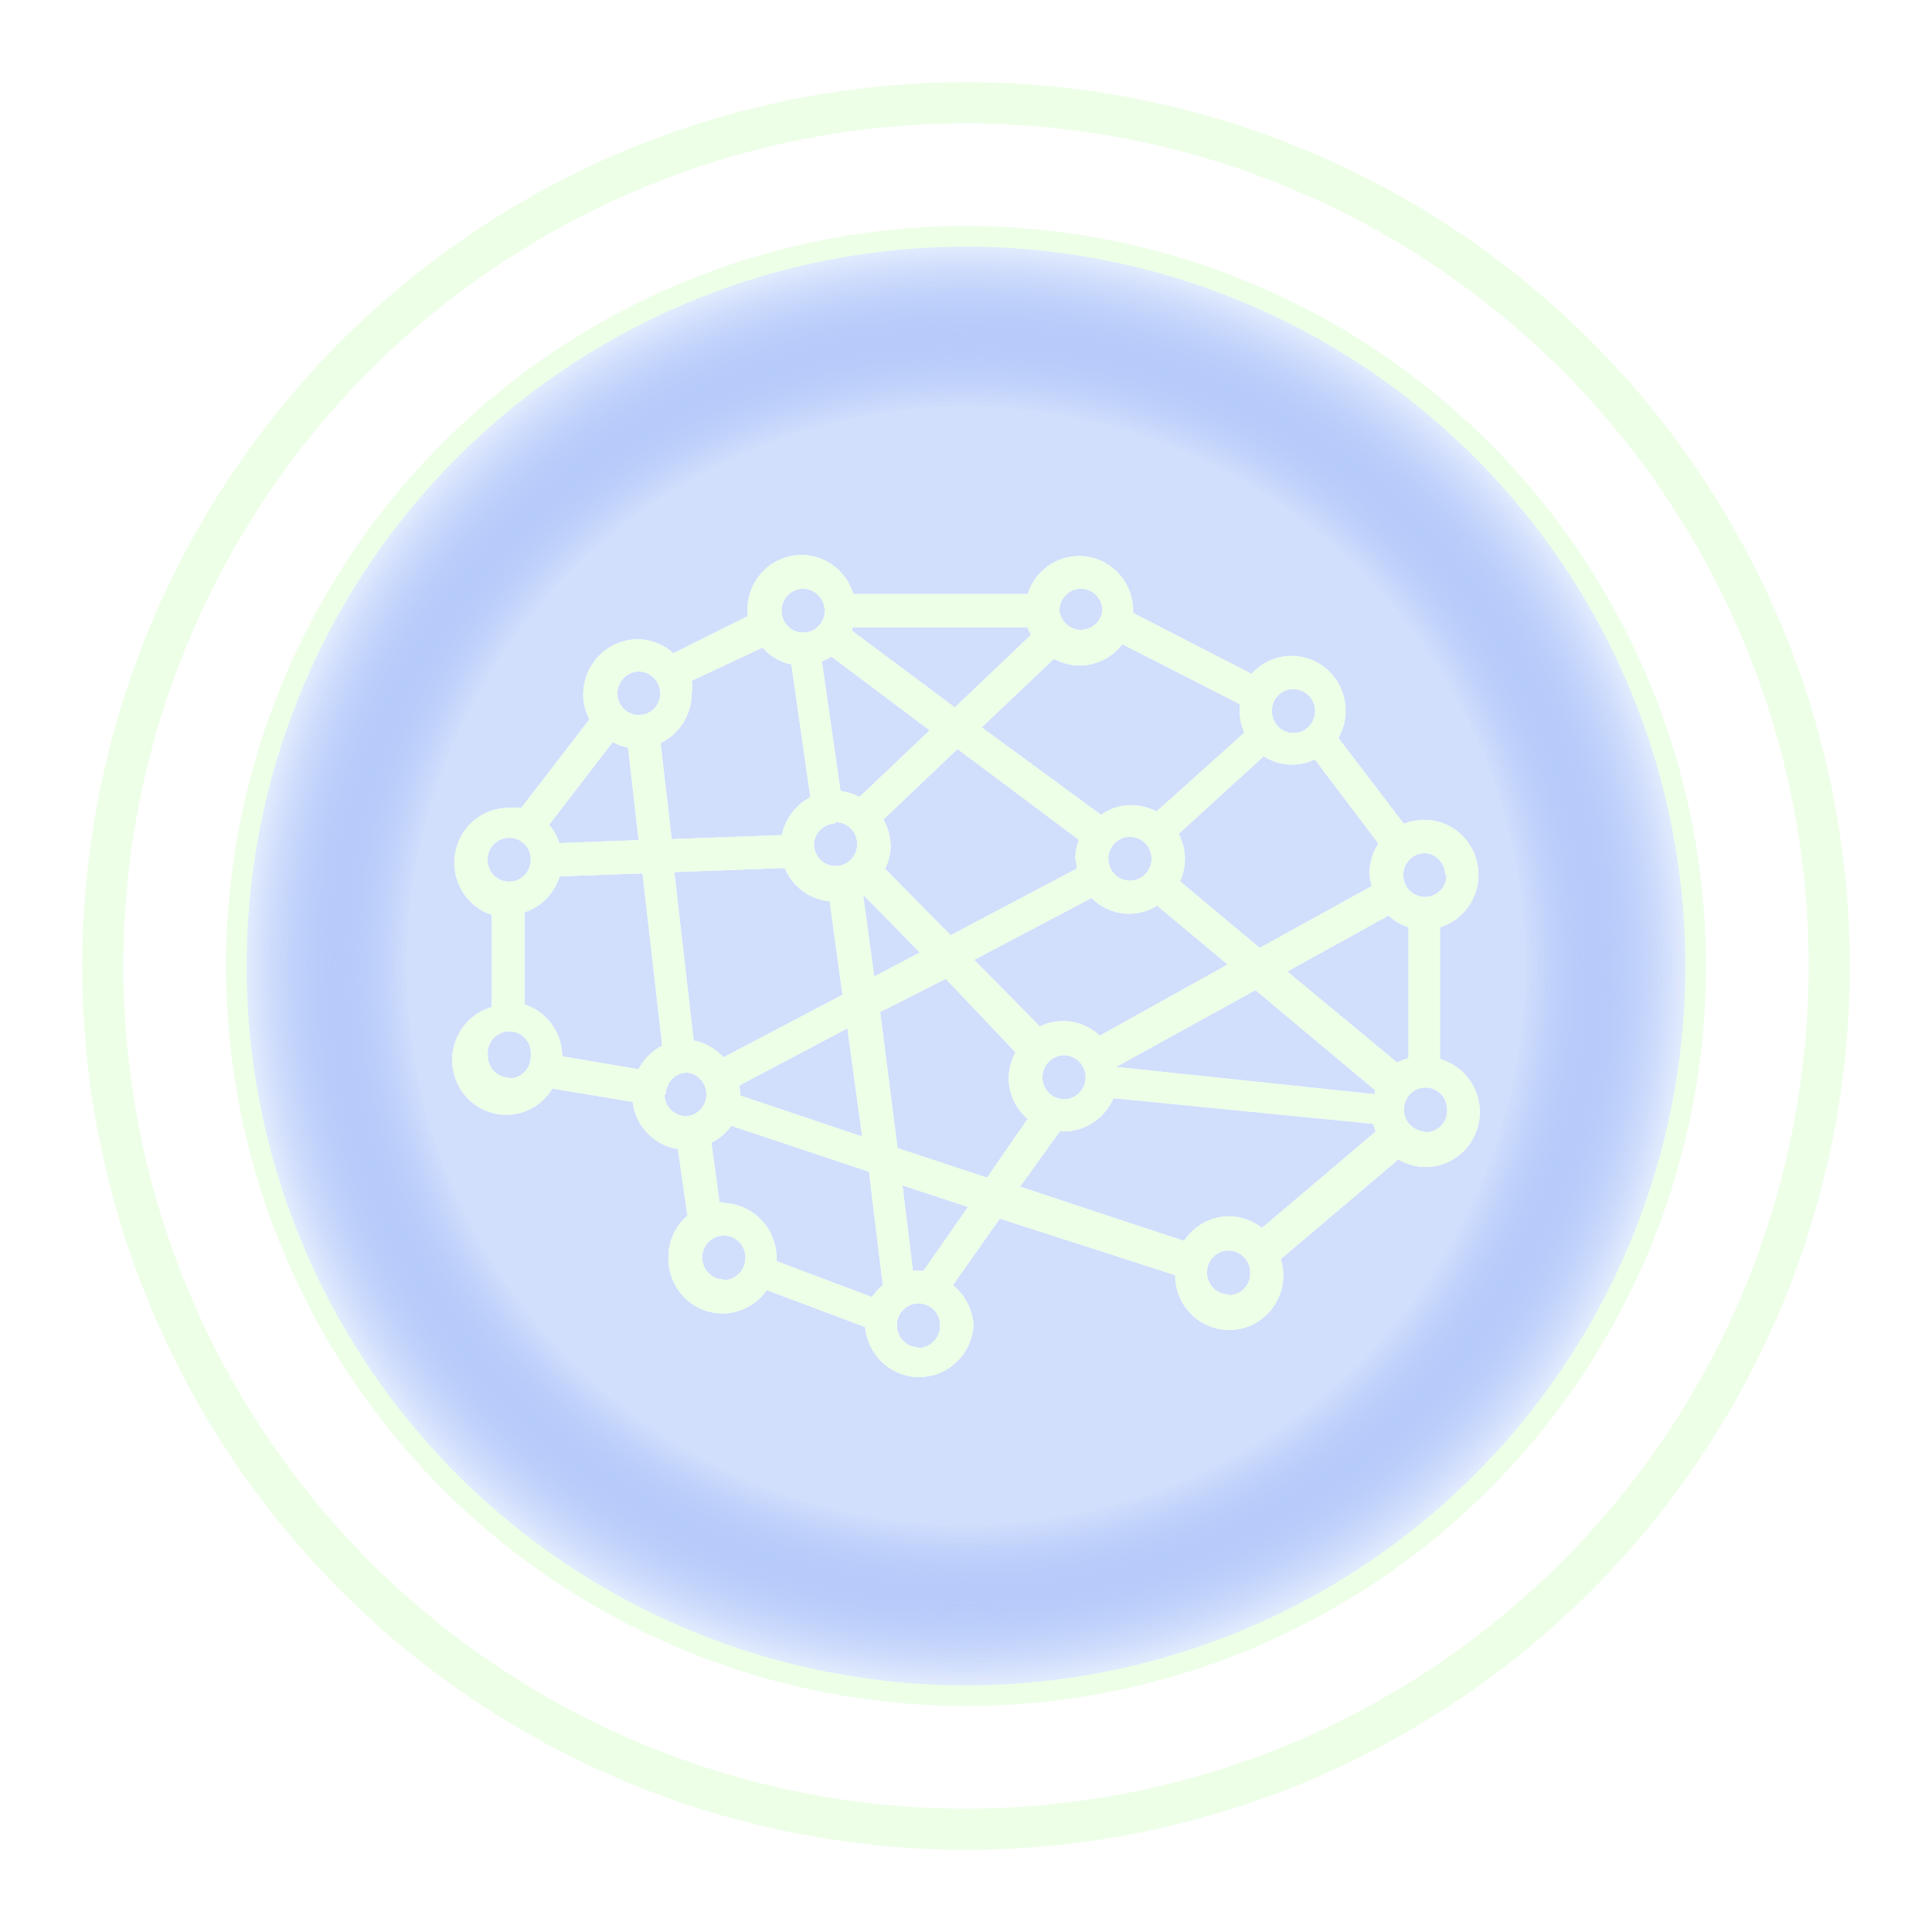 <svg width="94" height="94" viewBox="0 0 94 94" fill="none" xmlns="http://www.w3.org/2000/svg">
<g id="&#229;&#164;&#169;&#229;&#183;&#165;&#233;&#135;&#143;&#229;&#173;&#144;&#229;&#164;&#167;&#232;&#132;&#145; &#230;&#130;&#172;&#230;&#181;&#174;&#230;&#128;&#129;">
<g id="Group 6">
<g id="Ellipse 55" filter="url(#filter0_b_1801_2364)">
<circle cx="47" cy="47" r="36" fill="url(#paint0_radial_1801_2364)"/>
<circle cx="47" cy="47" r="35.5" stroke="#EDFFE7"/>
</g>
<g id="Ellipse 56" style="mix-blend-mode:screen" filter="url(#filter1_f_1801_2364)">
<circle cx="47" cy="47" r="42" stroke="white" stroke-width="2"/>
</g>
<circle id="Ellipse 57" cx="47" cy="47" r="42" stroke="#EDFFE7" stroke-width="2"/>
</g>
<g id="&#233;&#141;&#165;&#230;&#131;&#167;&#231;&#156;&#176;_1" clip-path="url(#clip0_1801_2364)">
<g id="Vector" style="mix-blend-mode:screen" filter="url(#filter2_f_1801_2364)">
<path d="M70.061 51.474V45.115C70.669 44.93 71.191 44.527 71.529 43.982C71.868 43.437 72.001 42.786 71.904 42.15C71.807 41.513 71.486 40.933 71.001 40.518C70.516 40.102 69.899 39.879 69.264 39.889C68.936 39.894 68.612 39.959 68.307 40.083L65.118 35.908C65.347 35.51 65.468 35.058 65.468 34.597C65.471 34.057 65.313 33.529 65.014 33.083C64.715 32.636 64.29 32.292 63.794 32.095C63.298 31.899 62.755 31.86 62.237 31.983C61.719 32.106 61.25 32.386 60.892 32.785L55.135 29.824V29.711C55.132 29.076 54.906 28.462 54.498 27.981C54.09 27.5 53.526 27.182 52.907 27.084C52.289 26.987 51.656 27.116 51.123 27.449C50.591 27.782 50.192 28.297 50 28.901H41.516C41.333 28.285 40.937 27.755 40.4 27.412C39.862 27.068 39.221 26.933 38.593 27.031C37.966 27.13 37.395 27.456 36.985 27.948C36.576 28.44 36.355 29.066 36.365 29.711C36.365 29.808 36.365 29.889 36.365 29.986L32.761 31.782C32.283 31.348 31.665 31.106 31.023 31.102C30.322 31.106 29.651 31.391 29.155 31.894C28.66 32.396 28.38 33.077 28.376 33.788C28.378 34.212 28.482 34.628 28.679 35.002L25.362 39.306C25.15 39.281 24.936 39.281 24.724 39.306C24.098 39.309 23.494 39.538 23.019 39.952C22.545 40.367 22.232 40.939 22.136 41.566C22.04 42.194 22.167 42.836 22.495 43.376C22.823 43.917 23.331 44.321 23.926 44.516V48.999C23.513 49.115 23.134 49.333 22.823 49.632C22.511 49.931 22.276 50.303 22.139 50.715C22.001 51.127 21.965 51.567 22.034 51.997C22.102 52.426 22.273 52.833 22.531 53.18C22.79 53.527 23.128 53.805 23.517 53.989C23.905 54.174 24.332 54.259 24.761 54.238C25.189 54.216 25.606 54.089 25.974 53.867C26.343 53.645 26.653 53.334 26.877 52.963L30.784 53.61C30.851 54.185 31.103 54.722 31.501 55.137C31.898 55.552 32.42 55.823 32.984 55.908L33.447 59.144C33.158 59.391 32.926 59.698 32.767 60.044C32.607 60.391 32.523 60.768 32.522 61.151C32.504 61.725 32.669 62.291 32.993 62.762C33.317 63.234 33.782 63.587 34.32 63.769C34.857 63.95 35.438 63.951 35.976 63.771C36.514 63.591 36.981 63.239 37.306 62.769L42.09 64.565C42.152 65.239 42.464 65.865 42.961 66.316C43.459 66.768 44.106 67.012 44.774 67C45.441 66.987 46.079 66.72 46.56 66.25C47.042 65.781 47.33 65.144 47.368 64.468C47.342 64.091 47.239 63.725 47.066 63.39C46.894 63.056 46.654 62.762 46.364 62.526L48.644 59.29L57.176 62.041C57.176 62.749 57.453 63.428 57.947 63.929C58.44 64.429 59.109 64.711 59.807 64.711C60.505 64.711 61.174 64.429 61.668 63.929C62.161 63.428 62.438 62.749 62.438 62.041C62.438 61.776 62.395 61.514 62.311 61.264L68.036 56.41C68.356 56.601 68.713 56.721 69.082 56.762C69.451 56.803 69.824 56.764 70.178 56.648C70.531 56.532 70.856 56.342 71.132 56.089C71.408 55.837 71.628 55.528 71.777 55.183C71.927 54.838 72.003 54.465 72 54.088C71.997 53.711 71.916 53.339 71.761 52.996C71.607 52.654 71.382 52.348 71.103 52.1C70.824 51.852 70.496 51.666 70.141 51.555L70.061 51.474ZM54.306 51.911L61.083 48.173L66.888 53.028C66.881 53.098 66.881 53.168 66.888 53.238L54.306 51.911ZM31.071 52.025L27.355 51.394C27.351 50.83 27.171 50.283 26.842 49.829C26.512 49.376 26.05 49.04 25.521 48.869V44.387C25.923 44.256 26.287 44.029 26.584 43.724C26.881 43.42 27.102 43.048 27.227 42.639L31.262 42.494L32.219 50.876C31.727 51.127 31.325 51.529 31.071 52.025ZM30.56 36.377L31.071 40.876L27.211 41.021C27.114 40.691 26.945 40.387 26.717 40.131L29.811 36.102C30.044 36.234 30.297 36.327 30.56 36.377ZM33.75 50.633L32.809 42.429L38.183 42.235C38.367 42.681 38.668 43.068 39.053 43.353C39.438 43.638 39.893 43.811 40.368 43.853L40.99 48.4L35.201 51.442C34.826 51.033 34.336 50.751 33.798 50.633H33.75ZM50.175 30.876L46.459 34.419L41.468 30.698V30.52H49.984C50.03 30.647 50.094 30.767 50.175 30.876ZM40.447 31.944L45.232 35.536L41.819 38.772C41.527 38.628 41.215 38.53 40.894 38.481L39.985 32.17C40.151 32.122 40.307 32.045 40.447 31.944ZM61.482 36.798C61.898 37.062 62.378 37.202 62.869 37.203C63.25 37.201 63.626 37.113 63.969 36.944L67.063 41.038C66.781 41.475 66.631 41.987 66.632 42.51C66.644 42.714 66.682 42.915 66.744 43.109L61.29 46.118L57.415 42.882C57.568 42.536 57.649 42.161 57.654 41.782C57.647 41.359 57.543 40.944 57.351 40.568L61.482 36.798ZM53.508 50.39C53.021 49.936 52.384 49.682 51.722 49.678C51.331 49.681 50.944 49.769 50.59 49.937L47.4 46.701L53.109 43.691C53.522 44.109 54.061 44.373 54.64 44.441C55.219 44.509 55.804 44.376 56.299 44.063L59.727 46.927L53.508 50.39ZM56.028 41.782C56.028 42.065 55.917 42.337 55.719 42.537C55.522 42.737 55.254 42.85 54.975 42.85C54.696 42.85 54.428 42.737 54.231 42.537C54.034 42.337 53.923 42.065 53.923 41.782C53.923 41.499 54.034 41.227 54.231 41.027C54.428 40.826 54.696 40.714 54.975 40.714C55.254 40.714 55.522 40.826 55.719 41.027C55.917 41.227 56.028 41.499 56.028 41.782ZM52.376 42.267L46.252 45.504L43.063 42.267C43.242 41.912 43.335 41.518 43.334 41.118C43.32 40.68 43.199 40.252 42.983 39.872L46.587 36.442L52.487 40.859C52.38 41.155 52.321 41.467 52.312 41.782C52.392 42.008 52.392 42.17 52.392 42.332L52.376 42.267ZM40.639 40.002C40.848 39.999 41.053 40.059 41.228 40.174C41.403 40.289 41.54 40.455 41.623 40.65C41.705 40.845 41.728 41.06 41.689 41.268C41.65 41.476 41.551 41.668 41.405 41.819C41.258 41.97 41.071 42.073 40.866 42.116C40.661 42.158 40.449 42.138 40.256 42.058C40.062 41.978 39.897 41.841 39.781 41.665C39.664 41.489 39.602 41.282 39.602 41.07C39.618 40.803 39.732 40.553 39.921 40.367C40.109 40.181 40.36 40.074 40.623 40.067L40.639 40.002ZM44.753 46.345L42.536 47.51L41.994 43.529L44.753 46.345ZM35.966 52.817L41.229 50.034L41.947 55.293L36.014 53.303C36.015 53.14 35.999 52.977 35.966 52.817ZM42.824 49.241L46.013 47.623L49.41 51.199C49.193 51.596 49.078 52.041 49.075 52.494C49.082 52.866 49.169 53.232 49.328 53.567C49.488 53.902 49.717 54.198 50 54.435L48.022 57.3L43.669 55.859L42.824 49.241ZM51.77 53.481C51.562 53.481 51.358 53.418 51.185 53.301C51.012 53.184 50.877 53.017 50.797 52.822C50.718 52.626 50.697 52.412 50.738 52.205C50.778 51.997 50.878 51.807 51.026 51.658C51.173 51.508 51.36 51.407 51.565 51.365C51.769 51.324 51.98 51.345 52.173 51.426C52.365 51.507 52.529 51.644 52.645 51.82C52.761 51.995 52.822 52.202 52.822 52.413C52.823 52.559 52.794 52.703 52.737 52.837C52.68 52.971 52.596 53.092 52.492 53.192C52.387 53.292 52.264 53.369 52.129 53.419C51.993 53.469 51.85 53.49 51.706 53.481H51.77ZM68.004 51.717L62.63 47.267L67.557 44.549C67.837 44.808 68.169 45.001 68.53 45.115V51.474C68.326 51.535 68.128 51.616 67.94 51.717H68.004ZM70.38 42.575C70.38 42.786 70.318 42.992 70.203 43.168C70.087 43.344 69.923 43.48 69.73 43.561C69.538 43.642 69.326 43.663 69.122 43.622C68.918 43.581 68.731 43.479 68.583 43.33C68.436 43.181 68.336 42.99 68.295 42.783C68.255 42.576 68.275 42.361 68.355 42.166C68.435 41.971 68.57 41.804 68.743 41.687C68.916 41.569 69.119 41.507 69.328 41.507C69.596 41.523 69.847 41.643 70.031 41.842C70.215 42.04 70.317 42.302 70.316 42.575H70.38ZM62.933 33.529C63.141 33.529 63.344 33.592 63.517 33.709C63.691 33.827 63.825 33.993 63.905 34.189C63.985 34.384 64.006 34.599 63.965 34.806C63.925 35.013 63.824 35.203 63.677 35.352C63.53 35.502 63.342 35.604 63.138 35.645C62.934 35.686 62.722 35.665 62.53 35.584C62.338 35.503 62.173 35.366 62.058 35.191C61.942 35.015 61.88 34.809 61.88 34.597C61.876 34.324 61.977 34.059 62.161 33.86C62.346 33.66 62.6 33.542 62.869 33.529H62.933ZM60.318 34.258C60.31 34.371 60.31 34.484 60.318 34.597C60.318 34.96 60.394 35.319 60.541 35.649L56.267 39.484C55.893 39.284 55.477 39.179 55.055 39.177C54.524 39.168 54.004 39.333 53.572 39.646L47.767 35.39L51.276 32.057C51.664 32.266 52.096 32.377 52.535 32.38C52.936 32.379 53.331 32.285 53.69 32.106C54.049 31.927 54.363 31.666 54.608 31.345L60.318 34.258ZM52.599 28.643C52.876 28.647 53.139 28.761 53.333 28.961C53.527 29.161 53.636 29.43 53.636 29.711C53.604 29.969 53.48 30.207 53.288 30.38C53.096 30.552 52.848 30.647 52.591 30.647C52.334 30.647 52.087 30.552 51.894 30.38C51.702 30.207 51.578 29.969 51.547 29.711C51.546 29.438 51.648 29.176 51.832 28.977C52.016 28.779 52.267 28.659 52.535 28.643H52.599ZM39.076 28.643C39.354 28.647 39.619 28.761 39.816 28.96C40.012 29.159 40.124 29.429 40.129 29.711C40.129 29.994 40.018 30.265 39.82 30.466C39.623 30.666 39.355 30.779 39.076 30.779C38.797 30.779 38.529 30.666 38.332 30.466C38.134 30.265 38.023 29.994 38.023 29.711C38.027 29.439 38.13 29.179 38.313 28.982C38.496 28.784 38.746 28.663 39.012 28.643H39.076ZM38.502 32.316L39.427 38.788C39.076 38.973 38.769 39.234 38.529 39.553C38.29 39.872 38.122 40.241 38.039 40.633L32.681 40.827L32.139 36.151C32.591 35.936 32.973 35.595 33.241 35.168C33.51 34.742 33.653 34.246 33.654 33.74C33.678 33.535 33.678 33.329 33.654 33.125L37.099 31.507C37.452 31.911 37.92 32.194 38.438 32.316H38.502ZM31.087 32.672C31.363 32.676 31.627 32.79 31.82 32.99C32.014 33.19 32.123 33.459 32.123 33.74C32.123 33.878 32.096 34.015 32.044 34.142C31.992 34.27 31.916 34.386 31.82 34.483C31.723 34.581 31.609 34.659 31.483 34.711C31.358 34.764 31.223 34.791 31.087 34.791C30.81 34.791 30.545 34.681 30.348 34.484C30.151 34.288 30.038 34.02 30.034 33.74C30.037 33.468 30.141 33.208 30.324 33.011C30.507 32.813 30.756 32.692 31.023 32.672H31.087ZM24.788 40.762C25.062 40.762 25.326 40.873 25.52 41.07C25.715 41.268 25.824 41.535 25.824 41.814C25.827 42.027 25.768 42.235 25.653 42.413C25.539 42.592 25.375 42.731 25.182 42.814C24.989 42.897 24.776 42.919 24.57 42.878C24.365 42.838 24.176 42.736 24.027 42.585C23.879 42.435 23.779 42.243 23.739 42.035C23.698 41.826 23.721 41.61 23.802 41.414C23.884 41.218 24.021 41.052 24.197 40.936C24.372 40.819 24.578 40.759 24.788 40.762ZM24.788 52.429C24.65 52.431 24.514 52.406 24.386 52.354C24.258 52.302 24.142 52.225 24.044 52.127C23.946 52.029 23.869 51.912 23.815 51.784C23.762 51.655 23.735 51.517 23.735 51.377C23.717 51.227 23.73 51.075 23.774 50.93C23.818 50.786 23.892 50.652 23.991 50.539C24.09 50.425 24.211 50.335 24.347 50.273C24.483 50.21 24.63 50.178 24.779 50.178C24.929 50.178 25.076 50.21 25.212 50.273C25.348 50.335 25.469 50.425 25.568 50.539C25.667 50.652 25.741 50.786 25.785 50.93C25.829 51.075 25.842 51.227 25.824 51.377C25.829 51.524 25.803 51.669 25.749 51.805C25.695 51.941 25.614 52.064 25.51 52.166C25.407 52.268 25.283 52.347 25.148 52.398C25.012 52.449 24.868 52.471 24.724 52.461L24.788 52.429ZM32.394 53.238C32.398 52.958 32.511 52.69 32.708 52.493C32.905 52.297 33.17 52.186 33.447 52.186C33.702 52.218 33.936 52.344 34.106 52.539C34.276 52.734 34.37 52.986 34.37 53.246C34.37 53.507 34.276 53.758 34.106 53.953C33.936 54.149 33.702 54.274 33.447 54.306C33.306 54.315 33.165 54.295 33.032 54.247C32.899 54.199 32.776 54.125 32.672 54.028C32.568 53.932 32.484 53.815 32.425 53.685C32.367 53.554 32.334 53.414 32.33 53.27L32.394 53.238ZM35.217 62.251C35.009 62.251 34.805 62.188 34.632 62.071C34.459 61.954 34.324 61.787 34.245 61.592C34.165 61.397 34.144 61.182 34.185 60.975C34.225 60.768 34.325 60.577 34.473 60.428C34.62 60.279 34.807 60.177 35.011 60.136C35.216 60.094 35.427 60.116 35.62 60.197C35.812 60.277 35.976 60.414 36.092 60.59C36.208 60.765 36.269 60.972 36.269 61.183C36.272 61.331 36.244 61.478 36.188 61.615C36.133 61.751 36.05 61.875 35.946 61.978C35.841 62.081 35.717 62.161 35.58 62.214C35.444 62.266 35.299 62.29 35.153 62.283L35.217 62.251ZM35.217 58.497H35.01L34.611 55.601C34.996 55.409 35.33 55.126 35.584 54.775L42.281 57.008L42.951 62.526C42.748 62.692 42.57 62.889 42.425 63.109L37.784 61.361C37.801 60.998 37.746 60.636 37.622 60.295C37.498 59.954 37.307 59.642 37.062 59.378C36.816 59.113 36.521 58.902 36.193 58.756C35.865 58.611 35.511 58.533 35.153 58.529L35.217 58.497ZM44.689 65.552C44.481 65.552 44.278 65.489 44.105 65.372C43.932 65.255 43.797 65.088 43.717 64.893C43.637 64.698 43.617 64.483 43.657 64.276C43.698 64.069 43.798 63.878 43.945 63.729C44.092 63.58 44.28 63.478 44.484 63.437C44.688 63.395 44.9 63.417 45.092 63.497C45.285 63.578 45.449 63.715 45.565 63.891C45.68 64.066 45.742 64.273 45.742 64.484C45.744 64.632 45.717 64.779 45.661 64.915C45.605 65.052 45.523 65.176 45.418 65.279C45.313 65.382 45.189 65.462 45.053 65.515C44.917 65.567 44.771 65.591 44.626 65.584L44.689 65.552ZM44.929 61.83H44.689H44.418L43.908 57.672L47.097 58.724L44.929 61.83ZM51.563 55.05H51.77C52.282 55.044 52.782 54.888 53.209 54.601C53.636 54.314 53.972 53.908 54.178 53.432L66.808 54.678C66.843 54.805 66.886 54.929 66.936 55.05L61.402 59.743C60.944 59.386 60.385 59.187 59.807 59.177C59.372 59.178 58.944 59.289 58.56 59.497C58.176 59.706 57.849 60.007 57.606 60.374L49.633 57.736L51.563 55.05ZM59.791 62.979C59.582 62.982 59.376 62.922 59.201 62.806C59.025 62.69 58.888 62.523 58.806 62.328C58.724 62.132 58.702 61.916 58.742 61.707C58.782 61.498 58.883 61.307 59.031 61.156C59.179 61.006 59.368 60.904 59.574 60.863C59.78 60.822 59.992 60.845 60.185 60.928C60.378 61.011 60.543 61.15 60.657 61.328C60.772 61.506 60.831 61.715 60.828 61.928C60.833 62.074 60.807 62.22 60.753 62.356C60.699 62.492 60.617 62.614 60.514 62.716C60.41 62.819 60.287 62.898 60.151 62.948C60.016 62.999 59.872 63.021 59.727 63.012L59.791 62.979ZM69.359 55.05C69.151 55.05 68.948 54.988 68.775 54.87C68.602 54.753 68.467 54.586 68.387 54.391C68.307 54.196 68.287 53.981 68.327 53.774C68.368 53.567 68.468 53.377 68.615 53.227C68.762 53.078 68.95 52.976 69.154 52.935C69.358 52.894 69.57 52.915 69.762 52.996C69.954 53.077 70.119 53.214 70.235 53.389C70.35 53.565 70.412 53.771 70.412 53.983C70.42 54.135 70.395 54.287 70.339 54.428C70.283 54.57 70.198 54.697 70.088 54.802C69.979 54.907 69.849 54.986 69.707 55.034C69.564 55.083 69.413 55.099 69.264 55.083L69.359 55.05Z" fill="white"/>
</g>
<path id="Vector_2" d="M70.061 51.474V45.115C70.669 44.93 71.191 44.527 71.529 43.982C71.868 43.437 72.001 42.786 71.904 42.15C71.807 41.513 71.486 40.933 71.001 40.518C70.516 40.102 69.899 39.879 69.264 39.889C68.936 39.894 68.612 39.959 68.307 40.083L65.118 35.908C65.347 35.51 65.468 35.058 65.468 34.597C65.471 34.057 65.313 33.529 65.014 33.083C64.715 32.636 64.29 32.292 63.794 32.095C63.298 31.899 62.755 31.86 62.237 31.983C61.719 32.106 61.25 32.386 60.892 32.785L55.135 29.824V29.711C55.132 29.076 54.906 28.462 54.498 27.981C54.09 27.5 53.526 27.182 52.907 27.084C52.289 26.987 51.656 27.116 51.123 27.449C50.591 27.782 50.192 28.297 50 28.901H41.516C41.333 28.285 40.937 27.755 40.4 27.412C39.862 27.068 39.221 26.933 38.593 27.031C37.966 27.13 37.395 27.456 36.985 27.948C36.576 28.44 36.355 29.066 36.365 29.711C36.365 29.808 36.365 29.889 36.365 29.986L32.761 31.782C32.283 31.348 31.665 31.106 31.023 31.102C30.322 31.106 29.651 31.391 29.155 31.894C28.66 32.396 28.38 33.077 28.376 33.788C28.378 34.212 28.482 34.628 28.679 35.002L25.362 39.306C25.15 39.281 24.936 39.281 24.724 39.306C24.098 39.309 23.494 39.538 23.019 39.952C22.545 40.367 22.232 40.939 22.136 41.566C22.04 42.194 22.167 42.836 22.495 43.376C22.823 43.917 23.331 44.321 23.926 44.516V48.999C23.513 49.115 23.134 49.333 22.823 49.632C22.511 49.931 22.276 50.303 22.139 50.715C22.001 51.127 21.965 51.567 22.034 51.997C22.102 52.426 22.273 52.833 22.531 53.18C22.79 53.527 23.128 53.805 23.517 53.989C23.905 54.174 24.332 54.259 24.761 54.238C25.189 54.216 25.606 54.089 25.974 53.867C26.343 53.645 26.653 53.334 26.877 52.963L30.784 53.61C30.851 54.185 31.103 54.722 31.501 55.137C31.898 55.552 32.42 55.823 32.984 55.908L33.447 59.144C33.158 59.391 32.926 59.698 32.767 60.044C32.607 60.391 32.523 60.768 32.522 61.151C32.504 61.725 32.669 62.291 32.993 62.762C33.317 63.234 33.782 63.587 34.32 63.769C34.857 63.95 35.438 63.951 35.976 63.771C36.514 63.591 36.981 63.239 37.306 62.769L42.09 64.565C42.152 65.239 42.464 65.865 42.961 66.316C43.459 66.768 44.106 67.012 44.774 67C45.441 66.987 46.079 66.72 46.56 66.25C47.042 65.781 47.33 65.144 47.368 64.468C47.342 64.091 47.239 63.725 47.066 63.39C46.894 63.056 46.654 62.762 46.364 62.526L48.644 59.29L57.176 62.041C57.176 62.749 57.453 63.428 57.947 63.929C58.44 64.429 59.109 64.711 59.807 64.711C60.505 64.711 61.174 64.429 61.668 63.929C62.161 63.428 62.438 62.749 62.438 62.041C62.438 61.776 62.395 61.514 62.311 61.264L68.036 56.41C68.356 56.601 68.713 56.721 69.082 56.762C69.451 56.803 69.824 56.764 70.178 56.648C70.531 56.532 70.856 56.342 71.132 56.089C71.408 55.837 71.628 55.528 71.777 55.183C71.927 54.838 72.003 54.465 72 54.088C71.997 53.711 71.916 53.339 71.761 52.996C71.607 52.654 71.382 52.348 71.103 52.1C70.824 51.852 70.496 51.666 70.141 51.555L70.061 51.474ZM54.305 51.911L61.083 48.173L66.888 53.028C66.881 53.098 66.881 53.168 66.888 53.238L54.305 51.911ZM31.071 52.025L27.355 51.394C27.351 50.83 27.171 50.283 26.842 49.829C26.512 49.376 26.05 49.04 25.521 48.869V44.387C25.923 44.256 26.287 44.029 26.584 43.724C26.881 43.42 27.102 43.048 27.227 42.639L31.262 42.494L32.219 50.876C31.727 51.127 31.325 51.529 31.071 52.025ZM30.56 36.377L31.071 40.876L27.211 41.021C27.114 40.691 26.945 40.387 26.717 40.131L29.811 36.102C30.044 36.234 30.297 36.327 30.56 36.377ZM33.75 50.633L32.809 42.429L38.183 42.235C38.367 42.681 38.668 43.068 39.053 43.353C39.438 43.638 39.893 43.811 40.368 43.853L40.99 48.4L35.201 51.442C34.826 51.033 34.336 50.751 33.798 50.633H33.75ZM50.175 30.876L46.459 34.419L41.468 30.698V30.52H49.984C50.03 30.647 50.094 30.767 50.175 30.876ZM40.447 31.944L45.232 35.536L41.819 38.772C41.527 38.628 41.215 38.53 40.894 38.481L39.985 32.17C40.151 32.122 40.307 32.045 40.447 31.944ZM61.482 36.798C61.898 37.062 62.378 37.202 62.869 37.203C63.25 37.201 63.626 37.113 63.969 36.944L67.063 41.038C66.781 41.475 66.631 41.987 66.632 42.51C66.644 42.714 66.682 42.915 66.744 43.109L61.29 46.118L57.415 42.882C57.568 42.536 57.649 42.161 57.654 41.782C57.647 41.359 57.543 40.944 57.351 40.568L61.482 36.798ZM53.508 50.39C53.021 49.936 52.384 49.682 51.722 49.678C51.331 49.681 50.944 49.769 50.59 49.937L47.4 46.701L53.109 43.691C53.522 44.109 54.061 44.373 54.64 44.441C55.219 44.509 55.804 44.376 56.299 44.063L59.727 46.927L53.508 50.39ZM56.028 41.782C56.028 42.065 55.917 42.337 55.719 42.537C55.522 42.737 55.254 42.85 54.975 42.85C54.696 42.85 54.428 42.737 54.231 42.537C54.034 42.337 53.923 42.065 53.923 41.782C53.923 41.499 54.034 41.227 54.231 41.027C54.428 40.826 54.696 40.714 54.975 40.714C55.254 40.714 55.522 40.826 55.719 41.027C55.917 41.227 56.028 41.499 56.028 41.782ZM52.376 42.267L46.252 45.504L43.063 42.267C43.242 41.912 43.335 41.518 43.334 41.118C43.32 40.68 43.199 40.252 42.983 39.872L46.587 36.442L52.487 40.859C52.38 41.155 52.321 41.467 52.312 41.782C52.392 42.008 52.392 42.17 52.392 42.332L52.376 42.267ZM40.639 40.002C40.848 39.999 41.053 40.059 41.228 40.174C41.403 40.289 41.54 40.455 41.623 40.65C41.705 40.845 41.728 41.06 41.689 41.268C41.65 41.476 41.551 41.668 41.405 41.819C41.258 41.97 41.071 42.073 40.866 42.116C40.661 42.158 40.449 42.138 40.256 42.058C40.062 41.978 39.897 41.841 39.781 41.665C39.664 41.489 39.602 41.282 39.602 41.07C39.618 40.803 39.732 40.553 39.921 40.367C40.109 40.181 40.36 40.074 40.623 40.067L40.639 40.002ZM44.753 46.345L42.536 47.51L41.994 43.529L44.753 46.345ZM35.966 52.817L41.229 50.034L41.947 55.293L36.014 53.303C36.015 53.14 35.999 52.977 35.966 52.817ZM42.824 49.241L46.013 47.623L49.41 51.199C49.193 51.596 49.078 52.041 49.075 52.494C49.082 52.866 49.169 53.232 49.328 53.567C49.488 53.902 49.717 54.198 50 54.435L48.022 57.3L43.669 55.859L42.824 49.241ZM51.77 53.481C51.562 53.481 51.358 53.418 51.185 53.301C51.012 53.184 50.877 53.017 50.797 52.822C50.718 52.626 50.697 52.412 50.738 52.205C50.778 51.997 50.878 51.807 51.026 51.658C51.173 51.508 51.36 51.407 51.565 51.365C51.769 51.324 51.98 51.345 52.173 51.426C52.365 51.507 52.529 51.644 52.645 51.82C52.761 51.995 52.822 52.202 52.822 52.413C52.823 52.559 52.794 52.703 52.737 52.837C52.68 52.971 52.596 53.092 52.492 53.192C52.387 53.292 52.264 53.369 52.129 53.419C51.993 53.469 51.85 53.49 51.706 53.481H51.77ZM68.004 51.717L62.63 47.267L67.557 44.549C67.837 44.808 68.169 45.001 68.53 45.115V51.474C68.326 51.535 68.128 51.616 67.94 51.717H68.004ZM70.38 42.575C70.38 42.786 70.318 42.992 70.203 43.168C70.087 43.344 69.923 43.48 69.73 43.561C69.538 43.642 69.326 43.663 69.122 43.622C68.918 43.581 68.731 43.479 68.583 43.33C68.436 43.181 68.336 42.99 68.295 42.783C68.255 42.576 68.275 42.361 68.355 42.166C68.435 41.971 68.57 41.804 68.743 41.687C68.916 41.569 69.119 41.507 69.328 41.507C69.596 41.523 69.847 41.643 70.031 41.842C70.215 42.04 70.317 42.302 70.316 42.575H70.38ZM62.933 33.529C63.141 33.529 63.344 33.592 63.517 33.709C63.691 33.827 63.825 33.993 63.905 34.189C63.985 34.384 64.006 34.599 63.965 34.806C63.925 35.013 63.824 35.203 63.677 35.352C63.53 35.502 63.342 35.604 63.138 35.645C62.934 35.686 62.722 35.665 62.53 35.584C62.338 35.503 62.173 35.366 62.058 35.191C61.942 35.015 61.88 34.809 61.88 34.597C61.876 34.324 61.977 34.059 62.161 33.86C62.346 33.66 62.6 33.542 62.869 33.529H62.933ZM60.318 34.258C60.31 34.371 60.31 34.484 60.318 34.597C60.318 34.96 60.394 35.319 60.541 35.649L56.267 39.484C55.893 39.284 55.477 39.179 55.055 39.177C54.524 39.168 54.004 39.333 53.572 39.646L47.767 35.39L51.276 32.057C51.664 32.266 52.096 32.377 52.535 32.38C52.936 32.379 53.331 32.285 53.69 32.106C54.049 31.927 54.363 31.666 54.608 31.345L60.318 34.258ZM52.599 28.643C52.876 28.647 53.139 28.761 53.333 28.961C53.527 29.161 53.636 29.43 53.636 29.711C53.604 29.969 53.48 30.207 53.288 30.38C53.096 30.552 52.848 30.647 52.591 30.647C52.334 30.647 52.087 30.552 51.894 30.38C51.702 30.207 51.578 29.969 51.547 29.711C51.546 29.438 51.648 29.176 51.832 28.977C52.016 28.779 52.267 28.659 52.535 28.643H52.599ZM39.076 28.643C39.354 28.647 39.619 28.761 39.816 28.96C40.012 29.159 40.124 29.429 40.129 29.711C40.129 29.994 40.018 30.265 39.82 30.466C39.623 30.666 39.355 30.779 39.076 30.779C38.797 30.779 38.529 30.666 38.332 30.466C38.134 30.265 38.023 29.994 38.023 29.711C38.027 29.439 38.13 29.179 38.313 28.982C38.496 28.784 38.746 28.663 39.012 28.643H39.076ZM38.502 32.316L39.427 38.788C39.076 38.973 38.769 39.234 38.529 39.553C38.29 39.872 38.122 40.241 38.039 40.633L32.681 40.827L32.139 36.151C32.591 35.936 32.973 35.595 33.241 35.168C33.51 34.742 33.653 34.246 33.654 33.74C33.678 33.535 33.678 33.329 33.654 33.125L37.099 31.507C37.452 31.911 37.92 32.194 38.438 32.316H38.502ZM31.087 32.672C31.363 32.676 31.627 32.79 31.82 32.99C32.014 33.19 32.123 33.459 32.123 33.74C32.123 33.878 32.096 34.015 32.044 34.142C31.992 34.27 31.916 34.386 31.82 34.483C31.723 34.581 31.609 34.659 31.483 34.711C31.358 34.764 31.223 34.791 31.087 34.791C30.81 34.791 30.545 34.681 30.348 34.484C30.151 34.288 30.038 34.02 30.034 33.74C30.037 33.468 30.141 33.208 30.324 33.011C30.507 32.813 30.756 32.692 31.023 32.672H31.087ZM24.788 40.762C25.062 40.762 25.326 40.873 25.52 41.07C25.715 41.268 25.824 41.535 25.824 41.814C25.827 42.027 25.768 42.235 25.653 42.413C25.539 42.592 25.375 42.731 25.182 42.814C24.989 42.897 24.776 42.919 24.57 42.878C24.365 42.838 24.176 42.736 24.027 42.585C23.879 42.435 23.779 42.243 23.739 42.035C23.698 41.826 23.721 41.61 23.802 41.414C23.884 41.218 24.021 41.052 24.197 40.936C24.372 40.819 24.578 40.759 24.788 40.762ZM24.788 52.429C24.65 52.431 24.514 52.406 24.386 52.354C24.258 52.302 24.142 52.225 24.044 52.127C23.946 52.029 23.869 51.912 23.815 51.784C23.762 51.655 23.735 51.517 23.735 51.377C23.717 51.227 23.73 51.075 23.774 50.93C23.818 50.786 23.892 50.652 23.991 50.539C24.09 50.425 24.211 50.335 24.347 50.273C24.483 50.21 24.63 50.178 24.779 50.178C24.929 50.178 25.076 50.21 25.212 50.273C25.348 50.335 25.469 50.425 25.568 50.539C25.667 50.652 25.741 50.786 25.785 50.93C25.829 51.075 25.842 51.227 25.824 51.377C25.829 51.524 25.803 51.669 25.749 51.805C25.695 51.941 25.614 52.064 25.51 52.166C25.407 52.268 25.283 52.347 25.148 52.398C25.012 52.449 24.868 52.471 24.724 52.461L24.788 52.429ZM32.394 53.238C32.398 52.958 32.511 52.69 32.708 52.493C32.905 52.297 33.17 52.186 33.447 52.186C33.702 52.218 33.936 52.344 34.106 52.539C34.276 52.734 34.37 52.986 34.37 53.246C34.37 53.507 34.276 53.758 34.106 53.953C33.936 54.149 33.702 54.274 33.447 54.306C33.306 54.315 33.165 54.295 33.032 54.247C32.899 54.199 32.776 54.125 32.672 54.028C32.568 53.932 32.484 53.815 32.425 53.685C32.367 53.554 32.334 53.414 32.33 53.27L32.394 53.238ZM35.217 62.251C35.009 62.251 34.805 62.188 34.632 62.071C34.459 61.954 34.324 61.787 34.245 61.592C34.165 61.397 34.144 61.182 34.185 60.975C34.225 60.768 34.325 60.577 34.473 60.428C34.62 60.279 34.807 60.177 35.011 60.136C35.216 60.094 35.427 60.116 35.62 60.197C35.812 60.277 35.976 60.414 36.092 60.59C36.208 60.765 36.269 60.972 36.269 61.183C36.272 61.331 36.244 61.478 36.188 61.615C36.133 61.751 36.05 61.875 35.946 61.978C35.841 62.081 35.717 62.161 35.58 62.214C35.444 62.266 35.299 62.29 35.153 62.283L35.217 62.251ZM35.217 58.497H35.01L34.611 55.601C34.996 55.409 35.33 55.126 35.584 54.775L42.281 57.008L42.951 62.526C42.748 62.692 42.57 62.889 42.425 63.109L37.784 61.361C37.801 60.998 37.746 60.636 37.622 60.295C37.498 59.954 37.307 59.642 37.062 59.378C36.816 59.113 36.521 58.902 36.193 58.756C35.865 58.611 35.511 58.533 35.153 58.529L35.217 58.497ZM44.689 65.552C44.481 65.552 44.278 65.489 44.105 65.372C43.932 65.255 43.797 65.088 43.717 64.893C43.637 64.698 43.617 64.483 43.657 64.276C43.698 64.069 43.798 63.878 43.945 63.729C44.092 63.58 44.28 63.478 44.484 63.437C44.688 63.395 44.9 63.417 45.092 63.497C45.285 63.578 45.449 63.715 45.565 63.891C45.68 64.066 45.742 64.273 45.742 64.484C45.744 64.632 45.717 64.779 45.661 64.915C45.605 65.052 45.523 65.176 45.418 65.279C45.313 65.382 45.189 65.462 45.053 65.515C44.917 65.567 44.771 65.591 44.626 65.584L44.689 65.552ZM44.929 61.83H44.689H44.418L43.908 57.672L47.097 58.724L44.929 61.83ZM51.563 55.05H51.77C52.282 55.044 52.782 54.888 53.209 54.601C53.636 54.314 53.972 53.908 54.178 53.432L66.808 54.678C66.843 54.805 66.886 54.929 66.936 55.05L61.402 59.743C60.944 59.386 60.385 59.187 59.807 59.177C59.372 59.178 58.944 59.289 58.56 59.497C58.176 59.706 57.849 60.007 57.606 60.374L49.633 57.736L51.563 55.05ZM59.791 62.979C59.582 62.982 59.376 62.922 59.201 62.806C59.025 62.69 58.888 62.523 58.806 62.328C58.724 62.132 58.702 61.916 58.742 61.707C58.782 61.498 58.883 61.307 59.031 61.156C59.179 61.006 59.368 60.904 59.574 60.863C59.78 60.822 59.992 60.845 60.185 60.928C60.378 61.011 60.543 61.15 60.657 61.328C60.772 61.506 60.831 61.715 60.828 61.928C60.833 62.074 60.807 62.22 60.753 62.356C60.699 62.492 60.617 62.614 60.514 62.716C60.41 62.819 60.287 62.898 60.151 62.948C60.016 62.999 59.872 63.021 59.727 63.012L59.791 62.979ZM69.359 55.05C69.151 55.05 68.948 54.988 68.775 54.87C68.602 54.753 68.467 54.586 68.387 54.391C68.307 54.196 68.287 53.981 68.327 53.774C68.368 53.567 68.468 53.377 68.615 53.227C68.762 53.078 68.95 52.976 69.154 52.935C69.358 52.894 69.57 52.915 69.762 52.996C69.954 53.077 70.119 53.214 70.235 53.389C70.35 53.565 70.412 53.771 70.412 53.983C70.42 54.135 70.395 54.287 70.339 54.428C70.283 54.57 70.198 54.697 70.088 54.802C69.979 54.907 69.849 54.986 69.707 55.034C69.564 55.083 69.413 55.099 69.264 55.083L69.359 55.05Z" fill="#EDFFE7"/>
</g>
</g>
<defs>
<filter id="filter0_b_1801_2364" x="7" y="7" width="80" height="80" filterUnits="userSpaceOnUse" color-interpolation-filters="sRGB">
<feFlood flood-opacity="0" result="BackgroundImageFix"/>
<feGaussianBlur in="BackgroundImageFix" stdDeviation="2"/>
<feComposite in2="SourceAlpha" operator="in" result="effect1_backgroundBlur_1801_2364"/>
<feBlend mode="normal" in="SourceGraphic" in2="effect1_backgroundBlur_1801_2364" result="shape"/>
</filter>
<filter id="filter1_f_1801_2364" x="0" y="0" width="94" height="94" filterUnits="userSpaceOnUse" color-interpolation-filters="sRGB">
<feFlood flood-opacity="0" result="BackgroundImageFix"/>
<feBlend mode="normal" in="SourceGraphic" in2="BackgroundImageFix" result="shape"/>
<feGaussianBlur stdDeviation="2" result="effect1_foregroundBlur_1801_2364"/>
</filter>
<filter id="filter2_f_1801_2364" x="18" y="23" width="58" height="48" filterUnits="userSpaceOnUse" color-interpolation-filters="sRGB">
<feFlood flood-opacity="0" result="BackgroundImageFix"/>
<feBlend mode="normal" in="SourceGraphic" in2="BackgroundImageFix" result="shape"/>
<feGaussianBlur stdDeviation="2" result="effect1_foregroundBlur_1801_2364"/>
</filter>
<radialGradient id="paint0_radial_1801_2364" cx="0" cy="0" r="1" gradientUnits="userSpaceOnUse" gradientTransform="translate(47 47) rotate(90) scale(36)">
<stop offset="0.75" stop-color="#1759F1" stop-opacity="0.2"/>
<stop offset="1" stop-color="white"/>
</radialGradient>
<clipPath id="clip0_1801_2364">
<rect width="56" height="44" fill="white" transform="translate(19 25)"/>
</clipPath>
</defs>
</svg>
